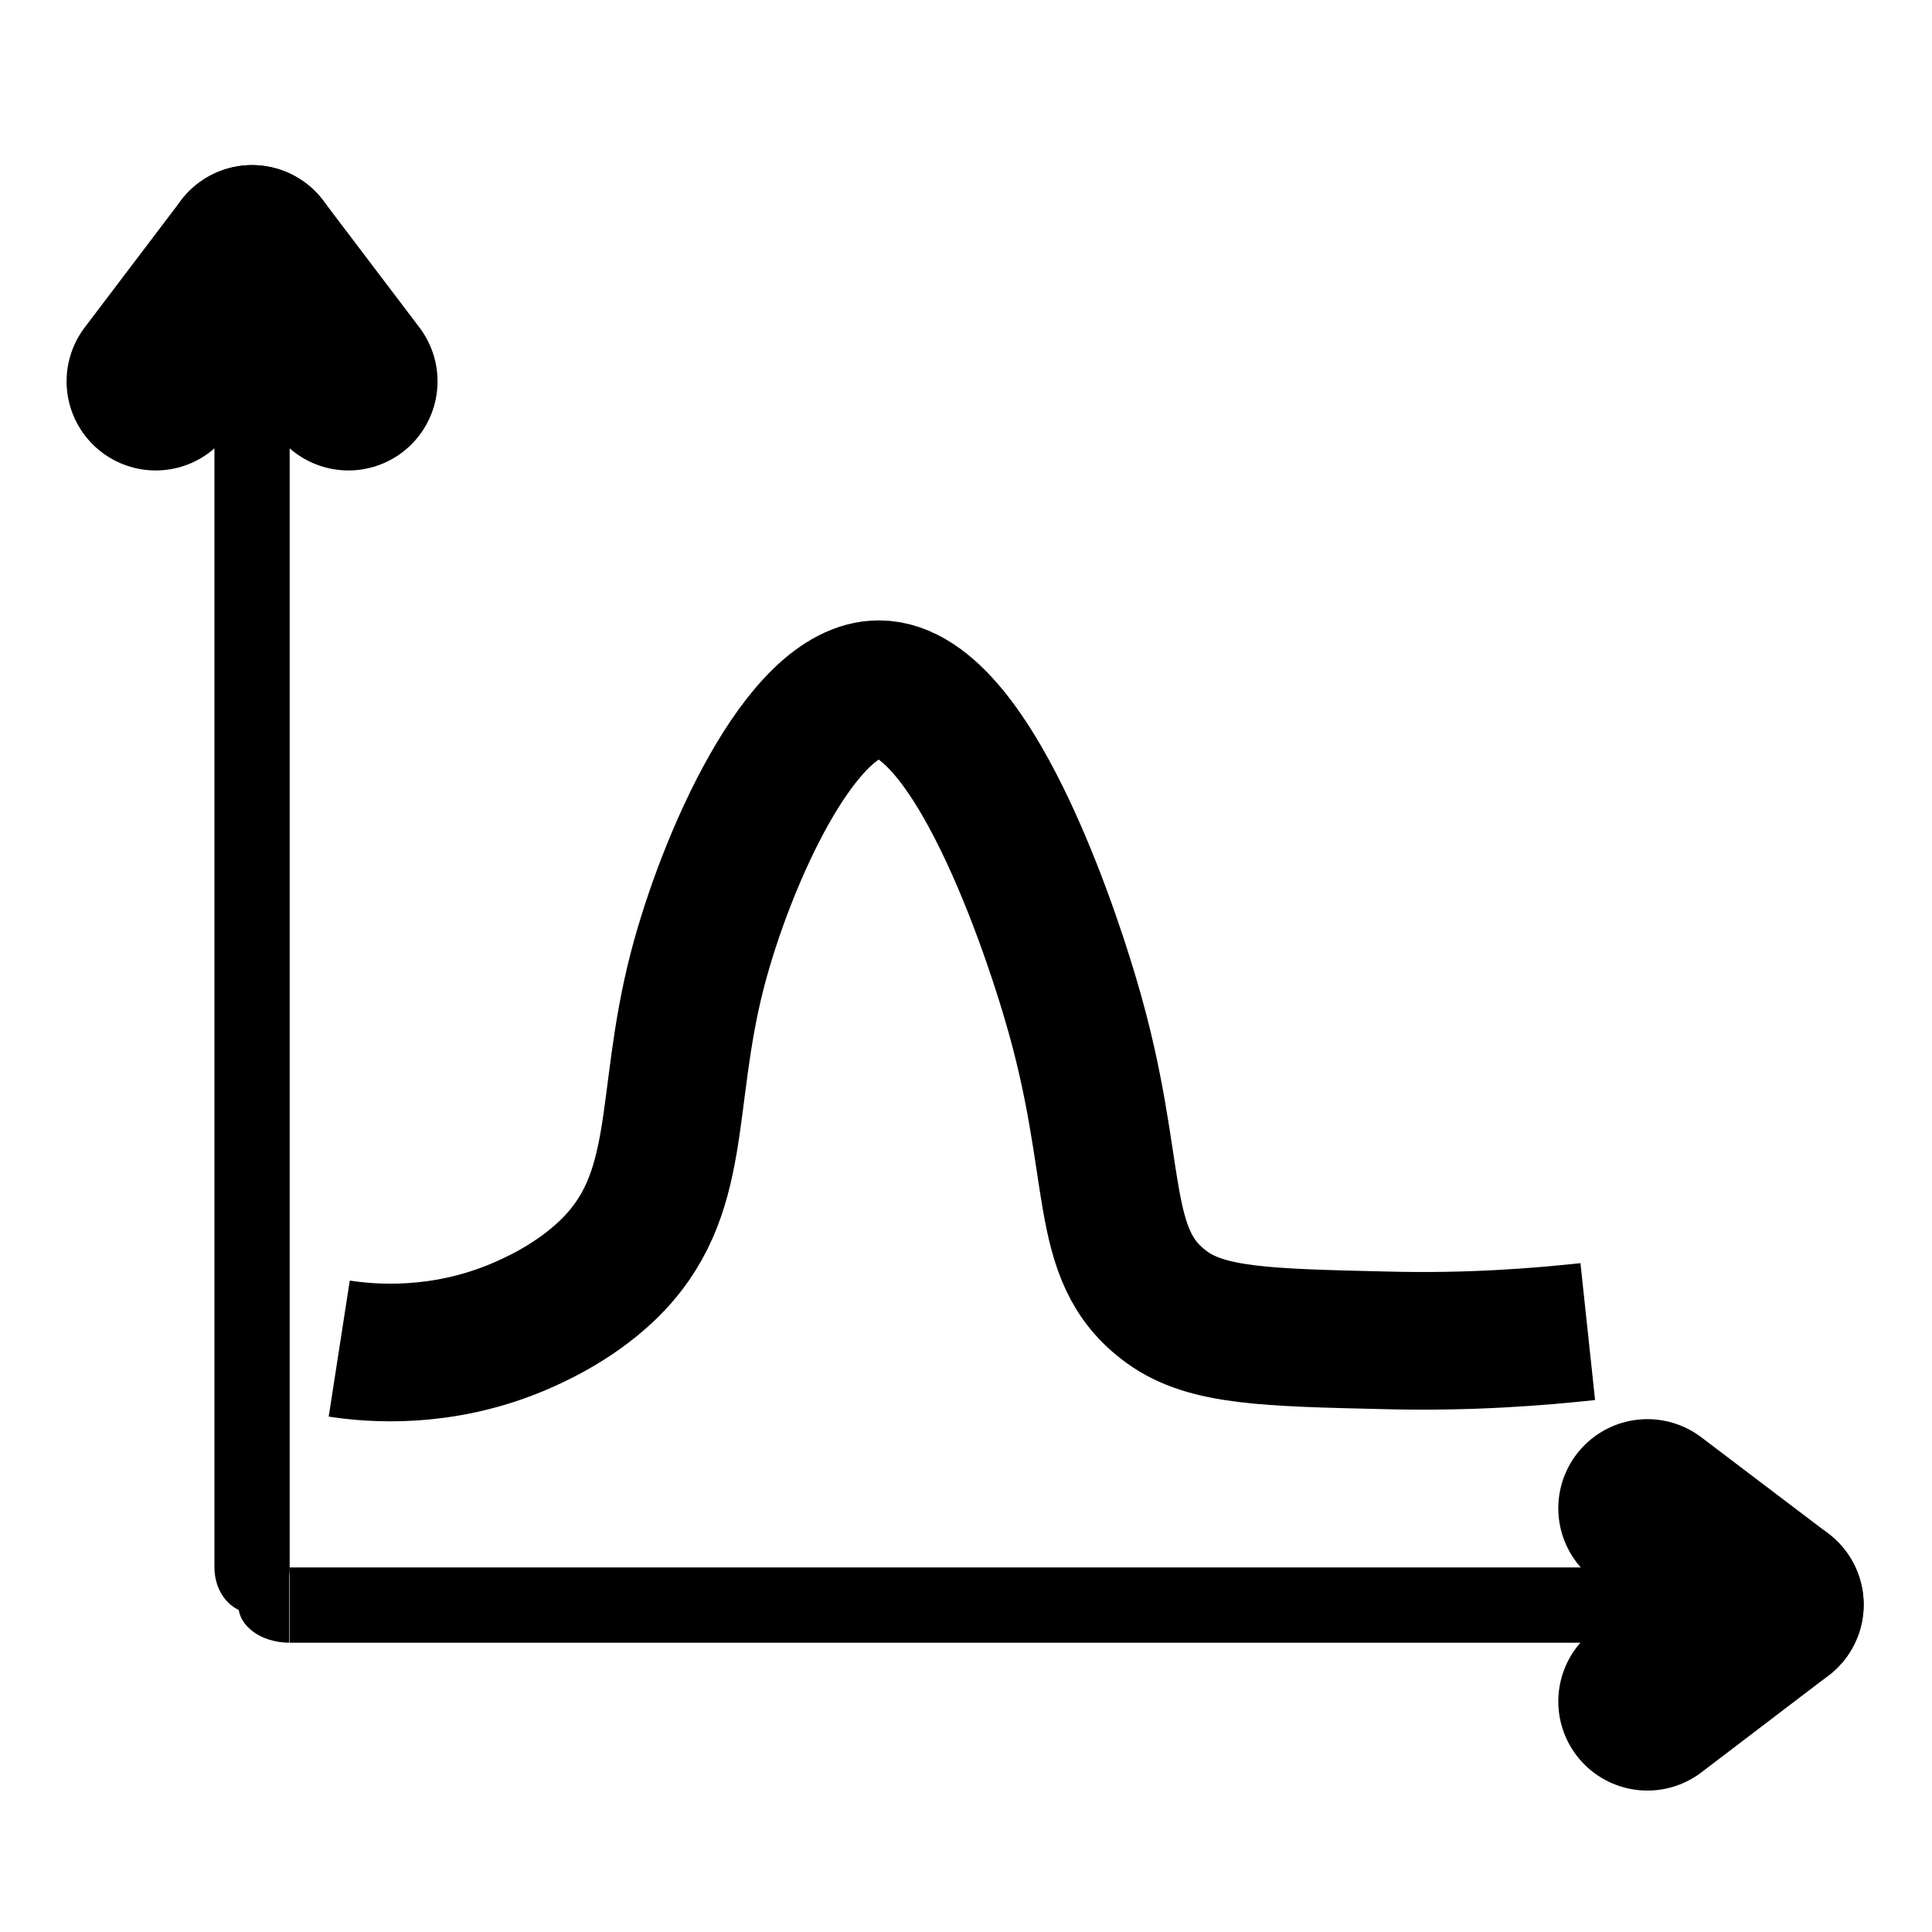 <?xml version="1.0" encoding="utf-8"?>
<!-- Generator: Adobe Illustrator 24.1.0, SVG Export Plug-In . SVG Version: 6.00 Build 0)  -->
<svg version="1.1"
	 id="svg4152" inkscape:version="0.92.2 5c3e80d, 2017-08-06" sodipodi:docname="assignment.svg" xmlns:cc="http://creativecommons.org/ns#" xmlns:dc="http://purl.org/dc/elements/1.1/" xmlns:inkscape="http://www.inkscape.org/namespaces/inkscape" xmlns:rdf="http://www.w3.org/1999/02/22-rdf-syntax-ns#" xmlns:sodipodi="http://sodipodi.sourceforge.net/DTD/sodipodi-0.dtd" xmlns:svg="http://www.w3.org/2000/svg"
	 xmlns="http://www.w3.org/2000/svg" xmlns:xlink="http://www.w3.org/1999/xlink" x="0px" y="0px" viewBox="0 0 1000 1000"
	 style="enable-background:new 0 0 1000 1000;" xml:space="preserve">
<style type="text/css">
	.st0{fill:none;stroke:#000000;stroke-width:38.847;stroke-linecap:round;stroke-linejoin:round;stroke-miterlimit:9.499;}
	.st1{fill:none;stroke:#000000;stroke-width:30;stroke-miterlimit:9.499;}
	.st2{filter:url(#filter907);}
</style>
<filter  height="1.248" id="filter907" inkscape:collect="always" style="color-interpolation-filters:sRGB" width="1.079" x="-0.04" y="-0.124">
	<feGaussianBlur  id="feGaussianBlur909" inkscape:collect="always" stdDeviation="1.527"></feGaussianBlur>
</filter>
<sodipodi:namedview  bordercolor="#666666" borderopacity="1.0" id="base" inkscape:current-layer="g6050" inkscape:cx="-270.01591" inkscape:cy="632.46663" inkscape:guide-bbox="true" inkscape:pageopacity="0.0" inkscape:pageshadow="2" inkscape:window-height="1035" inkscape:window-maximized="1" inkscape:window-width="3840" inkscape:window-x="0" inkscape:window-y="1" inkscape:zoom="1.2183223" objecttolerance="20" pagecolor="#ffffff" showgrid="false" showguides="false">
	<sodipodi:guide  id="guide5596" inkscape:locked="false" orientation="horizontal" position="200"></sodipodi:guide>
	<inkscape:grid  empspacing="50" id="grid3430" type="xygrid"></inkscape:grid>
	<sodipodi:guide  id="guide4169" inkscape:locked="false" orientation="0,1" position="550,1000"></sodipodi:guide>
</sodipodi:namedview>
<g id="g6050" transform="matrix(2.375,0,0,2.375,1485.641,-1771.974)">
	<path id="path5963" inkscape:connector-curvature="0" d="M-578.8,1087.7c0,5.5,3.7,9.9,8.2,9.9c4.5,0,8.2-4.4,8.2-9.9H-578.8z
		 M-578.8,1087.7V814.4h16.4v273.3H-578.8z M-562.4,814.4c0-5.4-3.7-9.8-8.2-9.8c-4.6,0-8.2,4.4-8.2,9.8H-562.4z"/>
	<path id="path5965" inkscape:connector-curvature="0" class="st0" d="M-570.6,801.5l21,27.7"/>
	<path id="path5967" inkscape:connector-curvature="0" class="st0" d="M-591.6,829.2l21-27.7"/>
	<path id="path5969" inkscape:connector-curvature="0" d="M-562.4,1087.7c-6.2,0-11.2,3.7-11.2,8.2c0,4.6,5,8.2,11.2,8.2V1087.7z
		 M-562.4,1087.7H-253v16.4h-309.5V1087.7z M-253,1104.1c6.1,0,11.1-3.7,11.1-8.2c0-4.5-5-8.2-11.1-8.2V1104.1z"/>
	<path id="path5971" inkscape:connector-curvature="0" class="st0" d="M-238.8,1095.8l-27.7,21.1"/>
	<path id="path5973" inkscape:connector-curvature="0" class="st0" d="M-266.5,1074.8l27.7,21"/>
	<path id="path857" inkscape:connector-curvature="0" sodipodi:nodetypes="csscsc" class="st1" d="M-551.6,1040
		c7.1,1.1,22,2.3,38.5-4.5c3.1-1.3,12.3-5.2,20-12.6c17-16.4,12-36.4,19.6-65.6c6.1-23.4,22.5-61,39.5-61
		c21.7,0,39.9,61.1,41.8,67.6c11.2,37.6,5.1,55.6,21,67.1c8.7,6.3,21.6,6.6,47.5,7.2c18.6,0.5,33.9-0.8,44.2-1.9"/>
	<g id="flowRoot859" transform="matrix(0.421,0,0,0.421,-534.659,975.87)" class="st2">
	</g>
</g>
</svg>
